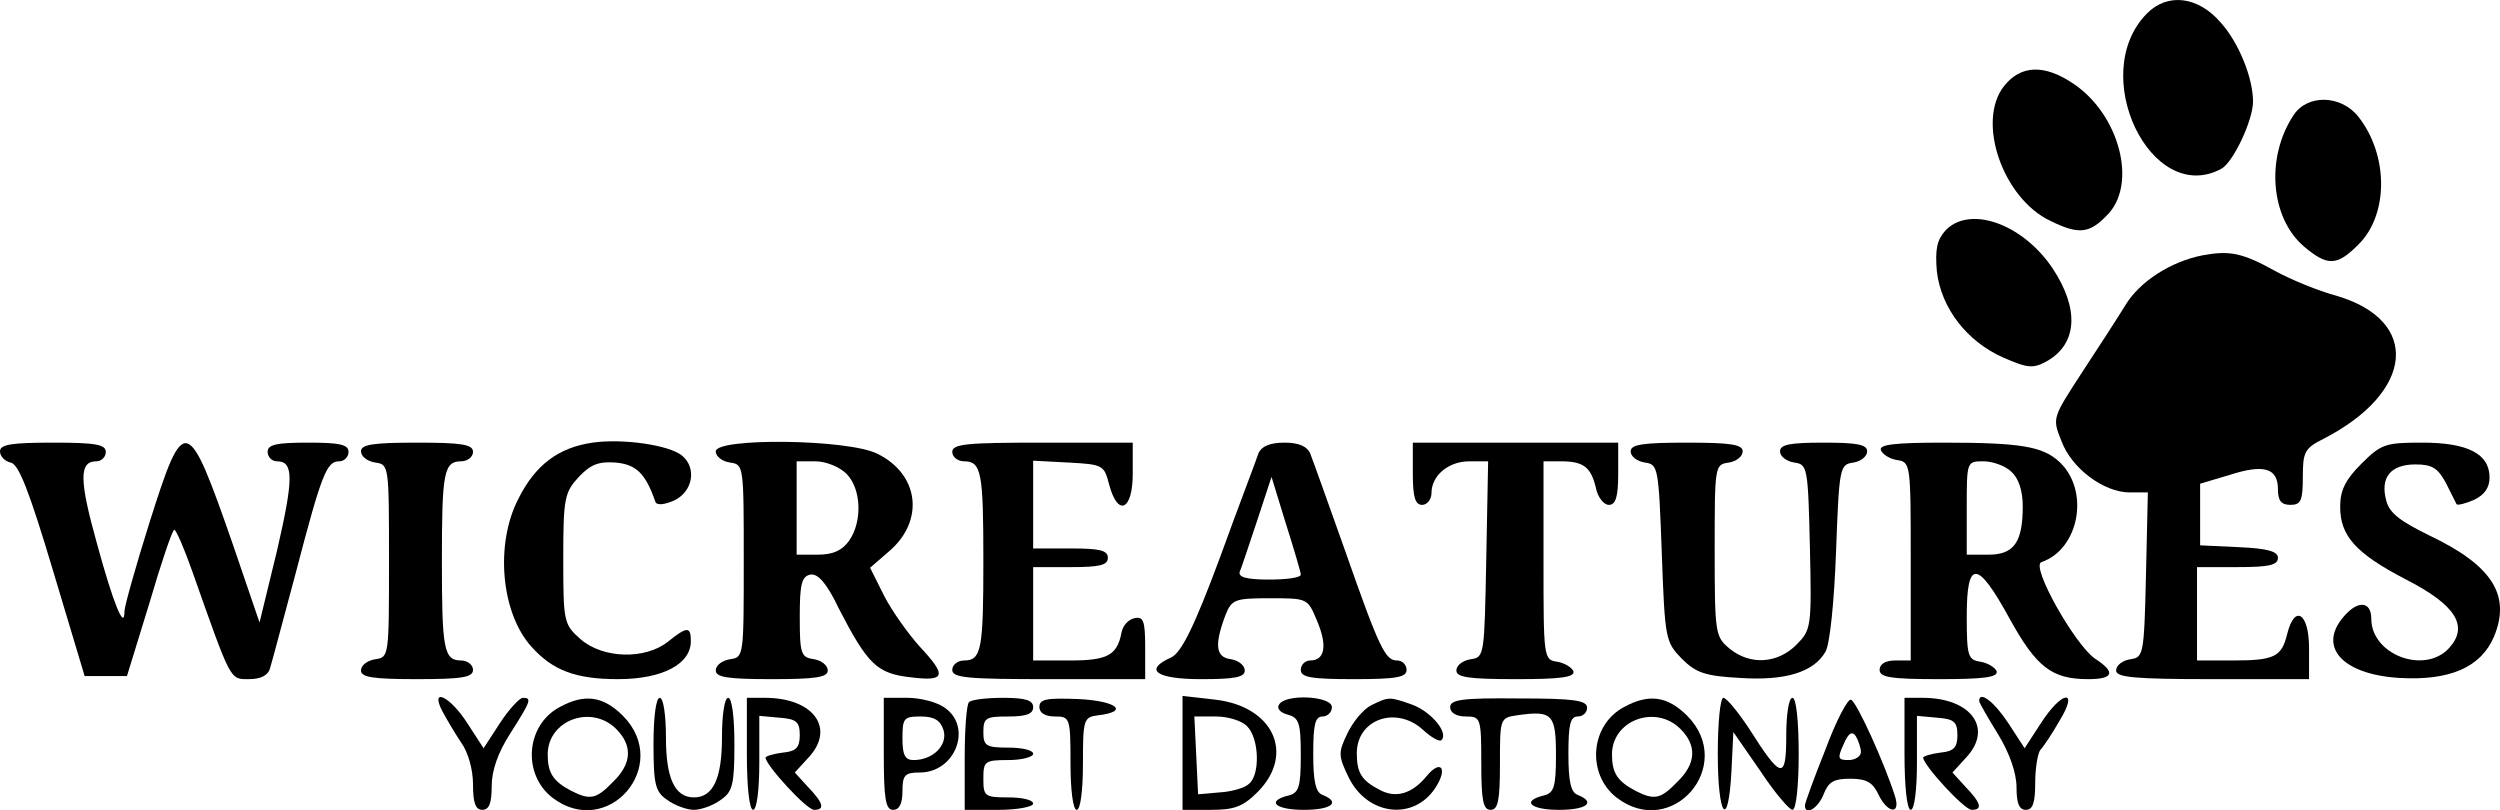 <svg xmlns="http://www.w3.org/2000/svg" version="1.0" preserveAspectRatio="xMidYMid meet" viewBox="48 126.88 401.68 130.22">

<g transform="translate(0,500) scale(0.1,-0.1)" fill="#000000" stroke="none">
<path d="M3930 3710 c-97 -97 6 -311 119 -250 19 10 51 78 51 108 0 38 -23 95 -52 127 -36 42 -85 48 -118 15z"/>
<path d="M3700 3593 c-45 -57 -2 -181 75 -217 45 -22 62 -20 90 9 50 49 21 162 -54 212 -46 31 -84 30 -111 -4z"/>
<path d="M4165 3546 c-45 -68 -37 -165 17 -211 38 -32 53 -31 87 3 49 48 49 144 0 206 -28 35 -82 36 -104 2z"/>
<path d="M3605 3360 c-13 -15 -16 -30 -13 -65 7 -59 48 -112 106 -138 41 -18 49 -18 71 -6 49 28 52 84 9 149 -49 73 -135 102 -173 60z"/>
<path d="M4019 3321 c-51 -10 -101 -42 -124 -80 -11 -18 -42 -66 -69 -107 -48 -74 -49 -74 -34 -111 16 -44 68 -83 110 -83 l29 0 -3 -132 c-3 -129 -4 -133 -25 -136 -13 -2 -23 -10 -23 -18 0 -11 27 -14 155 -14 l155 0 0 50 c0 56 -23 71 -35 23 -9 -37 -20 -43 -87 -43 l-58 0 0 75 0 75 65 0 c50 0 65 3 65 15 0 10 -16 15 -62 17 l-63 3 0 50 0 49 47 14 c56 18 78 11 78 -23 0 -18 5 -25 20 -25 17 0 20 7 20 45 0 40 3 46 33 61 146 75 157 190 21 230 -30 8 -73 26 -97 39 -54 30 -74 34 -118 26z"/>
<path d="M1432 3020 c-55 -8 -92 -36 -119 -90 -38 -73 -28 -184 21 -238 34 -38 71 -52 139 -52 71 0 117 24 117 61 0 24 -6 24 -37 -1 -37 -29 -104 -27 -140 4 -27 24 -28 27 -28 129 0 98 2 107 25 132 19 20 32 25 59 23 33 -3 48 -17 64 -63 2 -6 14 -5 30 2 30 14 37 52 13 72 -20 17 -95 28 -144 21z"/>
<path d="M480 3006 c0 -8 8 -16 17 -18 13 -2 30 -46 68 -173 l51 -170 34 0 34 0 36 117 c19 65 37 118 40 118 3 0 16 -30 29 -67 63 -178 60 -173 91 -173 19 0 31 6 34 18 3 9 21 78 41 152 42 161 50 180 70 180 8 0 15 7 15 15 0 12 -14 15 -65 15 -51 0 -65 -3 -65 -15 0 -8 7 -15 15 -15 27 0 27 -27 0 -144 l-28 -115 -42 123 c-74 213 -79 214 -135 37 -22 -70 -40 -134 -40 -142 0 -32 -18 13 -44 108 -29 104 -29 133 -1 133 8 0 15 7 15 15 0 12 -16 15 -85 15 -67 0 -85 -3 -85 -14z"/>
<path d="M1060 3006 c0 -8 10 -16 23 -18 22 -3 22 -5 22 -158 0 -153 0 -155 -22 -158 -13 -2 -23 -10 -23 -18 0 -11 19 -14 90 -14 73 0 90 3 90 15 0 8 -9 15 -19 15 -28 0 -31 18 -31 160 0 142 3 160 31 160 10 0 19 7 19 15 0 12 -17 15 -90 15 -71 0 -90 -3 -90 -14z"/>
<path d="M1630 3006 c0 -8 10 -16 23 -18 22 -3 22 -5 22 -158 0 -153 0 -155 -22 -158 -13 -2 -23 -10 -23 -18 0 -11 19 -14 90 -14 71 0 90 3 90 14 0 8 -10 16 -22 18 -21 3 -23 8 -23 68 0 53 3 65 17 68 12 2 26 -13 46 -55 46 -89 61 -104 115 -110 56 -7 59 2 15 49 -18 20 -44 56 -57 81 l-23 46 30 26 c58 49 49 124 -18 157 -47 24 -260 26 -260 4z m210 -36 c24 -24 26 -77 4 -108 -11 -15 -25 -22 -50 -22 l-34 0 0 75 0 75 30 0 c17 0 39 -9 50 -20z"/>
<path d="M2010 3005 c0 -8 9 -15 19 -15 28 0 31 -18 31 -160 0 -142 -3 -160 -31 -160 -10 0 -19 -7 -19 -15 0 -13 24 -15 155 -15 l155 0 0 51 c0 43 -3 50 -17 47 -10 -2 -19 -12 -21 -23 -7 -37 -23 -45 -83 -45 l-59 0 0 75 0 75 60 0 c47 0 60 3 60 15 0 12 -13 15 -60 15 l-60 0 0 70 0 71 57 -3 c55 -3 57 -4 65 -35 14 -53 38 -42 38 17 l0 50 -145 0 c-122 0 -145 -2 -145 -15z"/>
<path d="M2502 3003 c-3 -10 -32 -85 -62 -168 -42 -113 -62 -152 -78 -160 -45 -20 -25 -35 48 -35 54 0 70 3 70 14 0 8 -10 16 -22 18 -25 3 -27 23 -9 71 10 25 15 27 71 27 61 0 61 0 76 -36 17 -40 13 -64 -11 -64 -8 0 -15 -7 -15 -15 0 -12 16 -15 85 -15 69 0 85 3 85 15 0 8 -7 15 -15 15 -19 0 -28 17 -84 177 -27 76 -52 146 -56 156 -5 11 -18 17 -41 17 -24 0 -37 -6 -42 -17z m68 -195 c0 -5 -23 -8 -51 -8 -37 0 -50 4 -47 13 3 6 15 44 28 82 l23 70 23 -75 c13 -41 24 -78 24 -82z"/>
<path d="M2750 2970 c0 -38 4 -50 15 -50 8 0 15 9 15 19 0 28 27 51 61 51 l30 0 -3 -157 c-3 -155 -3 -158 -25 -161 -13 -2 -23 -10 -23 -18 0 -11 19 -14 96 -14 72 0 95 3 92 13 -3 6 -14 13 -26 15 -22 3 -22 7 -22 163 l0 159 28 0 c36 0 48 -9 56 -42 3 -16 13 -28 21 -28 11 0 15 13 15 50 l0 50 -165 0 -165 0 0 -50z"/>
<path d="M3100 3006 c0 -8 10 -16 23 -18 21 -3 22 -7 27 -145 5 -139 6 -143 32 -170 23 -23 38 -28 93 -31 73 -5 119 9 138 42 7 12 14 79 17 161 5 136 6 140 28 143 12 2 22 10 22 18 0 11 -16 14 -70 14 -54 0 -70 -3 -70 -14 0 -8 10 -16 23 -18 21 -3 22 -7 25 -136 3 -129 2 -133 -22 -157 -30 -30 -74 -33 -107 -6 -23 19 -24 24 -24 158 0 136 0 138 23 141 12 2 22 10 22 18 0 11 -19 14 -90 14 -71 0 -90 -3 -90 -14z"/>
<path d="M3502 3008 c3 -7 14 -14 26 -16 22 -3 22 -7 22 -163 l0 -159 -25 0 c-16 0 -25 -6 -25 -15 0 -12 17 -15 96 -15 72 0 95 3 92 13 -3 6 -14 13 -26 15 -20 3 -22 9 -22 73 0 92 17 91 69 -4 43 -78 68 -97 126 -97 41 0 45 11 11 33 -32 22 -104 149 -86 155 61 21 78 115 29 161 -27 25 -62 31 -186 31 -79 0 -104 -3 -101 -12z m210 -35 c11 -10 18 -30 18 -55 0 -58 -14 -78 -55 -78 l-35 0 0 75 c0 75 0 75 27 75 14 0 35 -7 45 -17z"/>
<path d="M4274 2986 c-26 -26 -34 -43 -34 -69 0 -47 25 -75 106 -117 80 -41 101 -75 69 -110 -39 -43 -125 -11 -125 47 0 28 -21 30 -43 5 -44 -49 -5 -94 87 -100 82 -5 132 17 153 66 28 67 -3 115 -104 163 -47 23 -64 36 -69 56 -10 37 7 58 47 58 27 0 36 -6 49 -30 8 -16 16 -32 17 -34 2 -2 14 1 28 7 17 8 25 20 25 36 0 38 -35 56 -108 56 -59 0 -66 -2 -98 -34z"/>
<path d="M1191 2588 c7 -13 20 -35 30 -50 11 -15 19 -43 19 -67 0 -30 4 -41 15 -41 11 0 15 11 15 38 0 25 10 54 30 85 33 52 35 57 20 57 -5 0 -22 -18 -37 -41 l-26 -40 -26 40 c-28 44 -61 59 -40 19z"/>
<path d="M1379 2595 c-54 -29 -60 -107 -12 -145 89 -69 193 51 114 131 -32 32 -62 36 -102 14z m91 -35 c27 -27 25 -56 -5 -85 -27 -28 -37 -30 -68 -14 -28 15 -37 28 -37 58 0 55 70 81 110 41z"/>
<path d="M1530 2536 c0 -66 3 -77 22 -90 12 -9 32 -16 43 -16 11 0 31 7 43 16 19 13 22 24 22 90 0 43 -4 74 -10 74 -6 0 -10 -28 -10 -64 0 -65 -14 -96 -45 -96 -31 0 -45 31 -45 96 0 36 -4 64 -10 64 -6 0 -10 -31 -10 -74z"/>
<path d="M1680 2520 c0 -53 4 -90 10 -90 6 0 10 32 10 76 l0 75 33 -3 c27 -2 32 -7 32 -28 0 -20 -6 -26 -27 -28 -16 -2 -28 -6 -28 -8 0 -12 66 -84 78 -84 18 0 15 11 -10 37 l-21 23 22 24 c44 47 8 96 -70 96 l-29 0 0 -90z"/>
<path d="M1900 2520 c0 -73 3 -90 15 -90 10 0 15 10 15 30 0 26 4 30 28 30 57 0 85 73 40 104 -12 9 -39 16 -60 16 l-38 0 0 -90z m96 38 c7 -24 -17 -48 -48 -48 -14 0 -18 8 -18 35 0 32 2 35 29 35 22 0 32 -6 37 -22z"/>
<path d="M2037 2603 c-4 -3 -7 -44 -7 -90 l0 -83 55 0 c30 0 55 5 55 10 0 6 -18 10 -40 10 -38 0 -40 2 -40 30 0 28 2 30 40 30 22 0 40 5 40 10 0 6 -18 10 -40 10 -36 0 -40 3 -40 25 0 23 4 25 40 25 29 0 40 4 40 15 0 11 -12 15 -48 15 -27 0 -52 -3 -55 -7z"/>
<path d="M2150 2595 c0 -9 9 -15 25 -15 24 0 25 -2 25 -75 0 -43 4 -75 10 -75 6 0 10 31 10 74 0 72 1 75 25 78 50 6 29 23 -32 26 -52 2 -63 0 -63 -13z"/>
<path d="M2380 2521 l0 -91 46 0 c37 0 51 5 75 29 60 61 25 137 -68 148 l-53 6 0 -92z m104 43 c19 -19 21 -77 3 -92 -7 -7 -29 -13 -48 -14 l-34 -3 -3 63 -3 62 35 0 c19 0 42 -7 50 -16z"/>
<path d="M2535 2599 c-4 -6 2 -13 14 -16 18 -5 21 -13 21 -65 0 -51 -3 -61 -20 -65 -36 -9 -21 -23 25 -23 44 0 60 12 30 24 -11 4 -15 21 -15 66 0 47 3 60 15 60 8 0 15 7 15 15 0 18 -75 22 -85 4z"/>
<path d="M2683 2598 c-12 -6 -29 -26 -38 -45 -15 -31 -15 -36 2 -71 30 -61 104 -70 139 -17 21 32 9 47 -14 19 -23 -28 -49 -36 -75 -22 -29 15 -37 27 -37 59 0 55 64 77 107 37 13 -12 26 -19 29 -16 12 12 -17 46 -47 57 -37 13 -37 13 -66 -1z"/>
<path d="M2810 2595 c0 -9 10 -15 25 -15 24 0 25 -2 25 -75 0 -60 3 -75 15 -75 12 0 15 15 15 74 0 73 0 74 28 78 56 8 62 2 62 -64 0 -51 -3 -61 -20 -65 -36 -9 -21 -23 25 -23 44 0 60 12 30 24 -11 4 -15 21 -15 66 0 47 3 60 15 60 8 0 15 6 15 14 0 12 -21 15 -110 15 -91 1 -110 -2 -110 -14z"/>
<path d="M3089 2595 c-54 -29 -60 -107 -12 -145 89 -69 193 51 114 131 -32 32 -62 36 -102 14z m91 -35 c27 -27 25 -56 -5 -85 -27 -28 -37 -30 -68 -14 -28 15 -37 28 -37 58 0 55 70 81 110 41z"/>
<path d="M3240 2520 c0 -102 17 -124 22 -27 l3 62 43 -62 c23 -35 47 -63 52 -63 6 0 10 39 10 90 0 53 -4 90 -10 90 -6 0 -10 -27 -10 -61 0 -72 -8 -70 -60 12 -18 27 -36 49 -41 49 -5 0 -9 -40 -9 -90z"/>
<path d="M3413 2527 c-18 -45 -33 -86 -33 -90 0 -17 21 -5 30 18 8 20 16 25 43 25 26 0 36 -6 45 -25 14 -30 36 -34 27 -4 -17 54 -62 153 -71 156 -5 2 -24 -34 -41 -80z m57 -4 c0 -7 -9 -13 -20 -13 -17 0 -18 3 -8 25 8 19 14 22 20 13 4 -7 8 -19 8 -25z"/>
<path d="M3540 2520 c0 -53 4 -90 10 -90 6 0 10 32 10 76 l0 75 33 -3 c27 -2 32 -7 32 -28 0 -20 -6 -26 -27 -28 -16 -2 -28 -6 -28 -8 0 -12 66 -84 78 -84 18 0 15 11 -10 37 l-21 23 22 24 c44 47 8 96 -70 96 l-29 0 0 -90z"/>
<path d="M3660 2605 c0 -3 14 -27 30 -53 19 -31 30 -63 30 -86 0 -25 4 -36 15 -36 11 0 15 11 15 43 0 24 4 47 8 53 5 5 19 26 31 47 32 52 4 49 -30 -4 l-26 -40 -26 40 c-23 35 -47 53 -47 36z"/>
</g>
</svg>